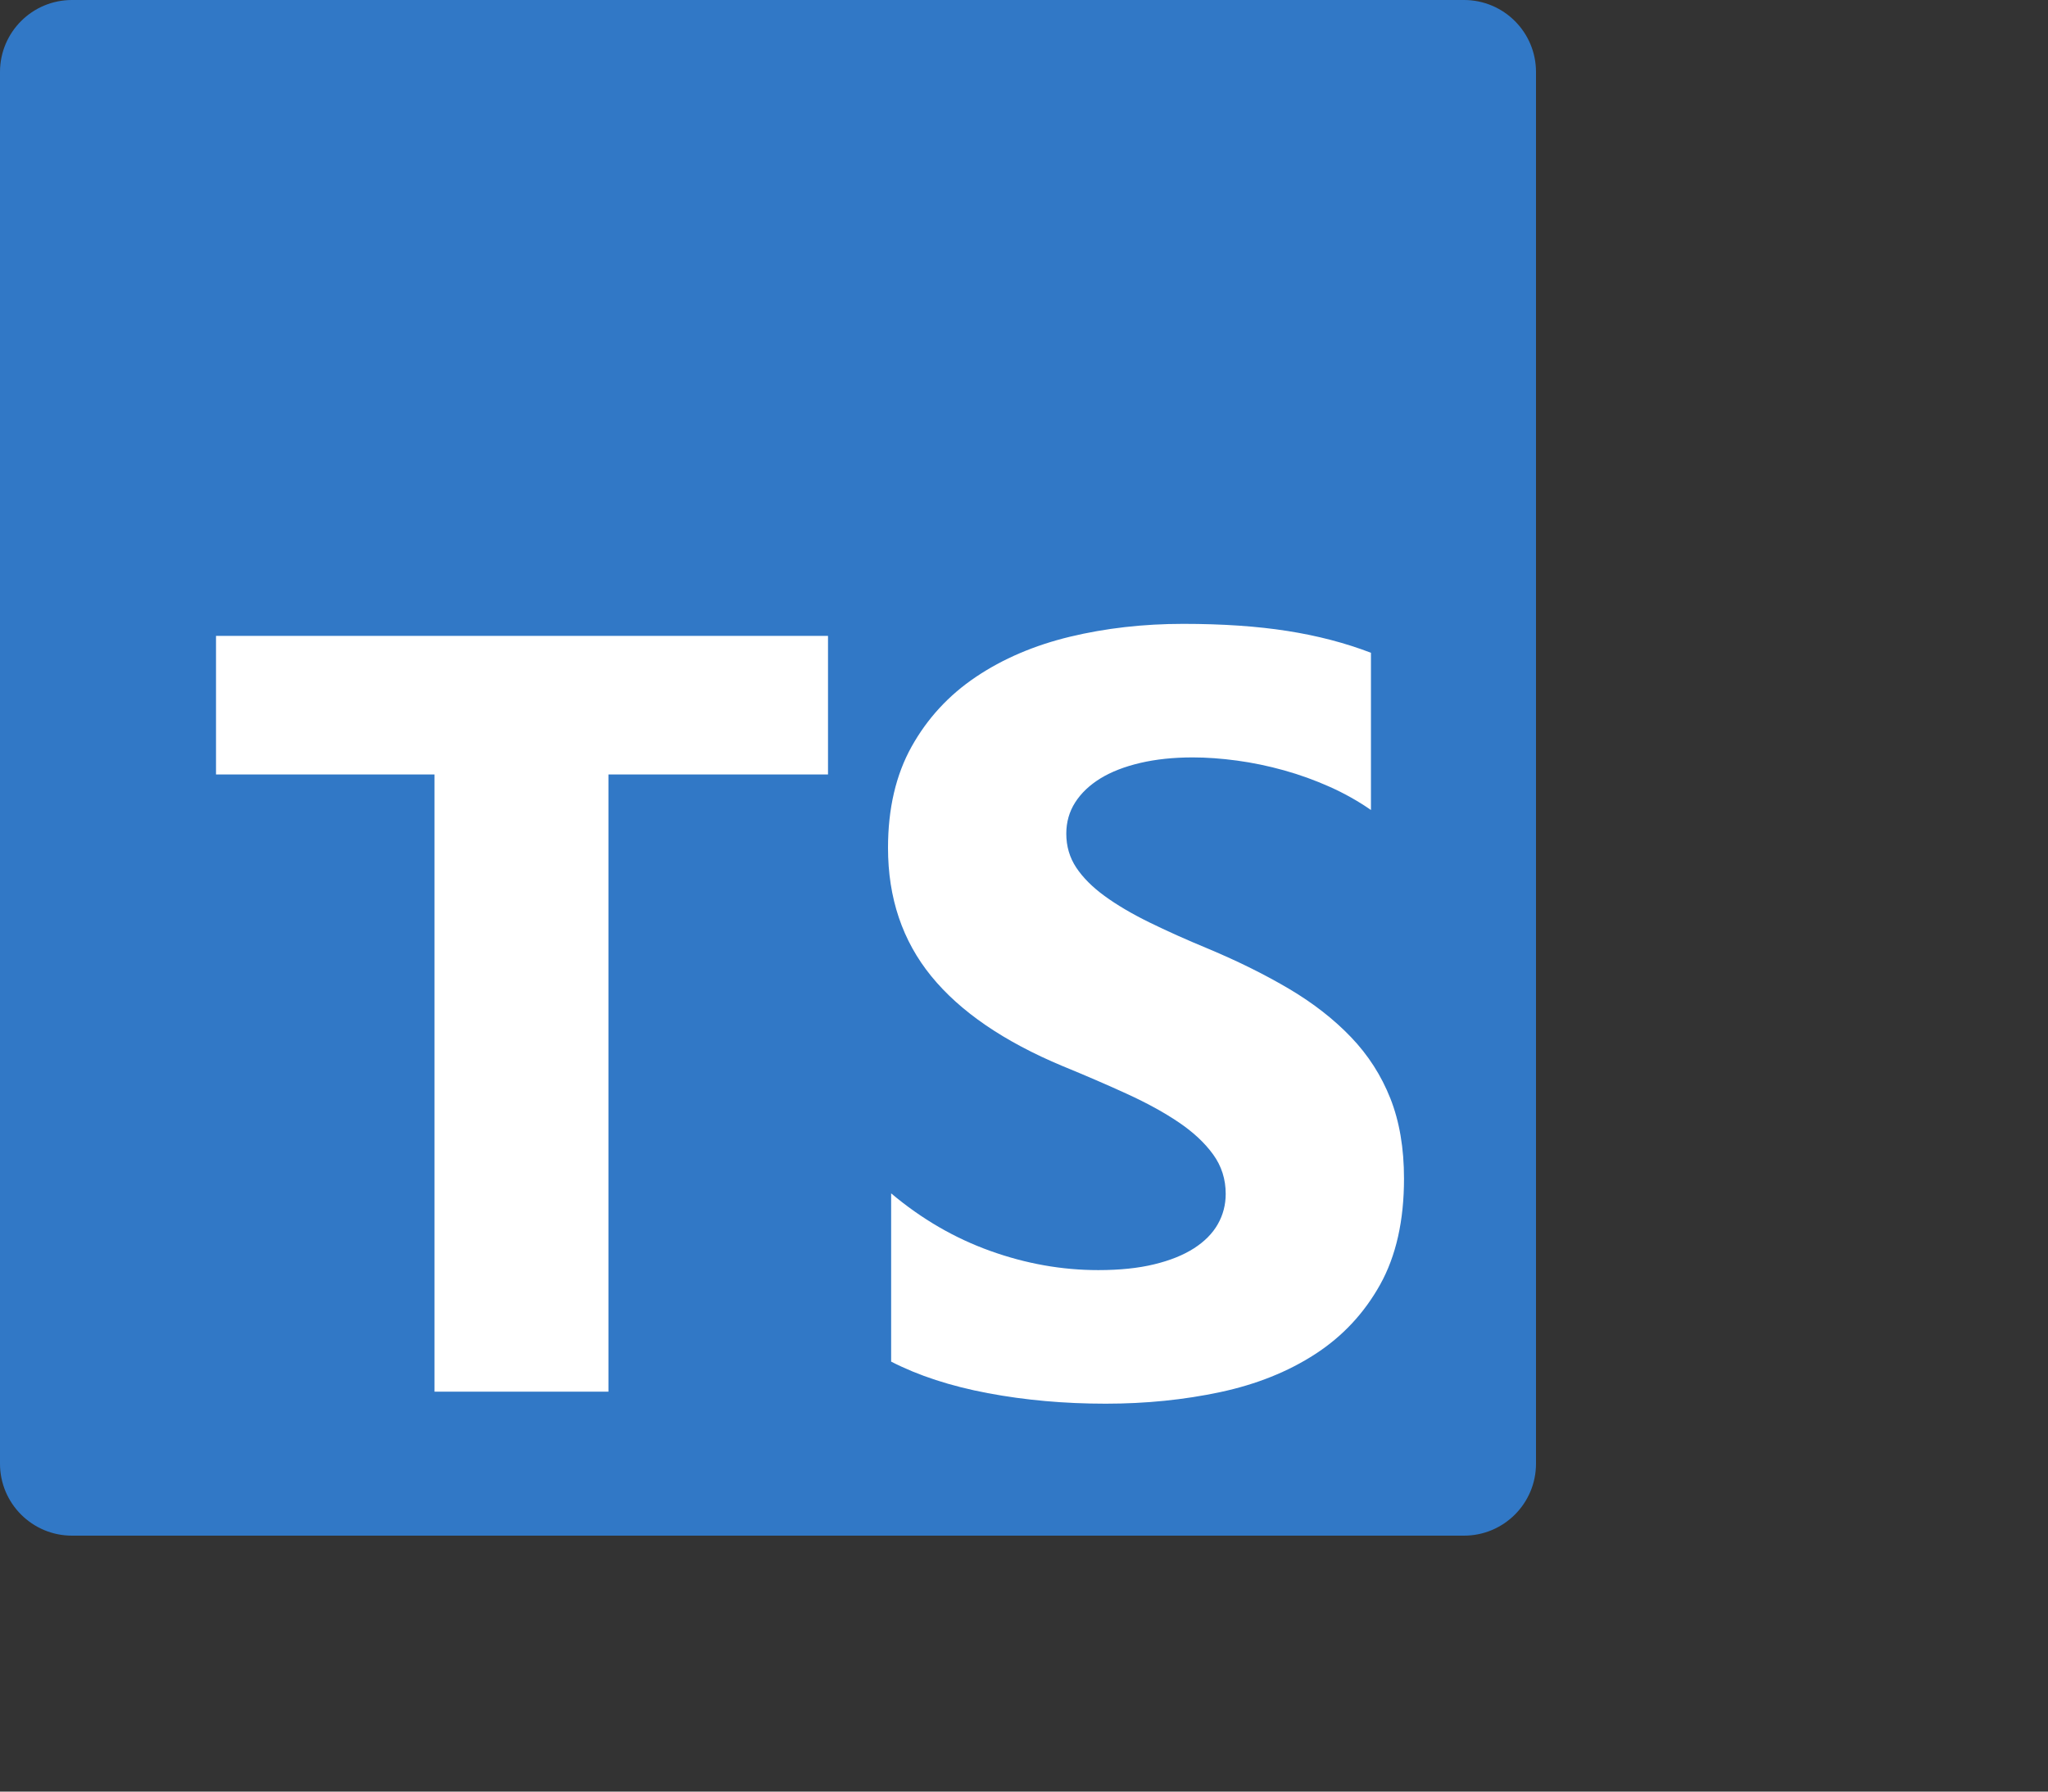 <svg width="80" height="70" viewBox="0 0 80 70" fill="none" xmlns="http://www.w3.org/2000/svg">
<rect x="0" y="0" width="80" height="70" fill="#333333" stroke="none"/>
<g clip-path="url(#clip0_1_204)">
<g clip-path="url(#clip1_1_204)">
<path d="M57.188 0H2.812C1.259 0 0 1.259 0 2.812V57.188C0 58.741 1.259 60 2.812 60H57.188C58.741 60 60 58.741 60 57.188V2.812C60 1.259 58.741 0 57.188 0Z" fill="#3178C6"/>
<path fill-rule="evenodd" clip-rule="evenodd" d="M34.81 46.626V53.2C35.876 53.748 37.135 54.159 38.59 54.433C40.044 54.707 41.577 54.844 43.188 54.844C44.759 54.844 46.251 54.693 47.664 54.392C49.078 54.09 50.317 53.594 51.382 52.902C52.447 52.21 53.29 51.307 53.912 50.19C54.533 49.074 54.844 47.694 54.844 46.05C54.844 44.859 54.666 43.814 54.311 42.917C53.956 42.02 53.444 41.222 52.775 40.524C52.106 39.825 51.303 39.199 50.368 38.644C49.432 38.089 48.378 37.565 47.203 37.072C46.343 36.716 45.571 36.37 44.889 36.035C44.206 35.699 43.625 35.356 43.147 35.007C42.669 34.658 42.301 34.288 42.041 33.898C41.782 33.507 41.652 33.066 41.652 32.573C41.652 32.121 41.768 31.713 42 31.35C42.233 30.987 42.56 30.676 42.983 30.415C43.407 30.155 43.926 29.953 44.54 29.809C45.155 29.665 45.838 29.593 46.589 29.593C47.135 29.593 47.712 29.635 48.32 29.717C48.927 29.799 49.538 29.926 50.153 30.097C50.767 30.268 51.365 30.484 51.946 30.744C52.526 31.004 53.062 31.306 53.553 31.648V25.505C52.556 25.122 51.467 24.837 50.286 24.652C49.105 24.467 47.75 24.375 46.22 24.375C44.663 24.375 43.188 24.543 41.795 24.878C40.403 25.214 39.177 25.738 38.119 26.45C37.06 27.162 36.224 28.07 35.609 29.172C34.995 30.275 34.688 31.593 34.688 33.127C34.688 35.086 35.251 36.757 36.377 38.14C37.504 39.524 39.215 40.695 41.509 41.654C42.41 42.023 43.25 42.386 44.028 42.742C44.807 43.099 45.479 43.468 46.046 43.852C46.613 44.236 47.06 44.653 47.387 45.105C47.715 45.557 47.879 46.071 47.879 46.646C47.879 47.071 47.777 47.465 47.572 47.828C47.367 48.19 47.056 48.505 46.64 48.773C46.223 49.04 45.705 49.249 45.083 49.399C44.462 49.55 43.735 49.625 42.902 49.625C41.481 49.625 40.075 49.375 38.682 48.875C37.289 48.376 35.998 47.626 34.81 46.626ZM23.767 30.26H32.344V24.844H8.438V30.26H16.973V54.375H23.767V30.26Z" fill="white"/>
</g>
</g>
<defs>
<clipPath id="clip0_1_204">
<rect width="60" height="60" fill="white"/>
</clipPath>
<clipPath id="clip1_1_204">
<rect width="60" height="60" fill="white"/>
</clipPath>
</defs>
</svg>
